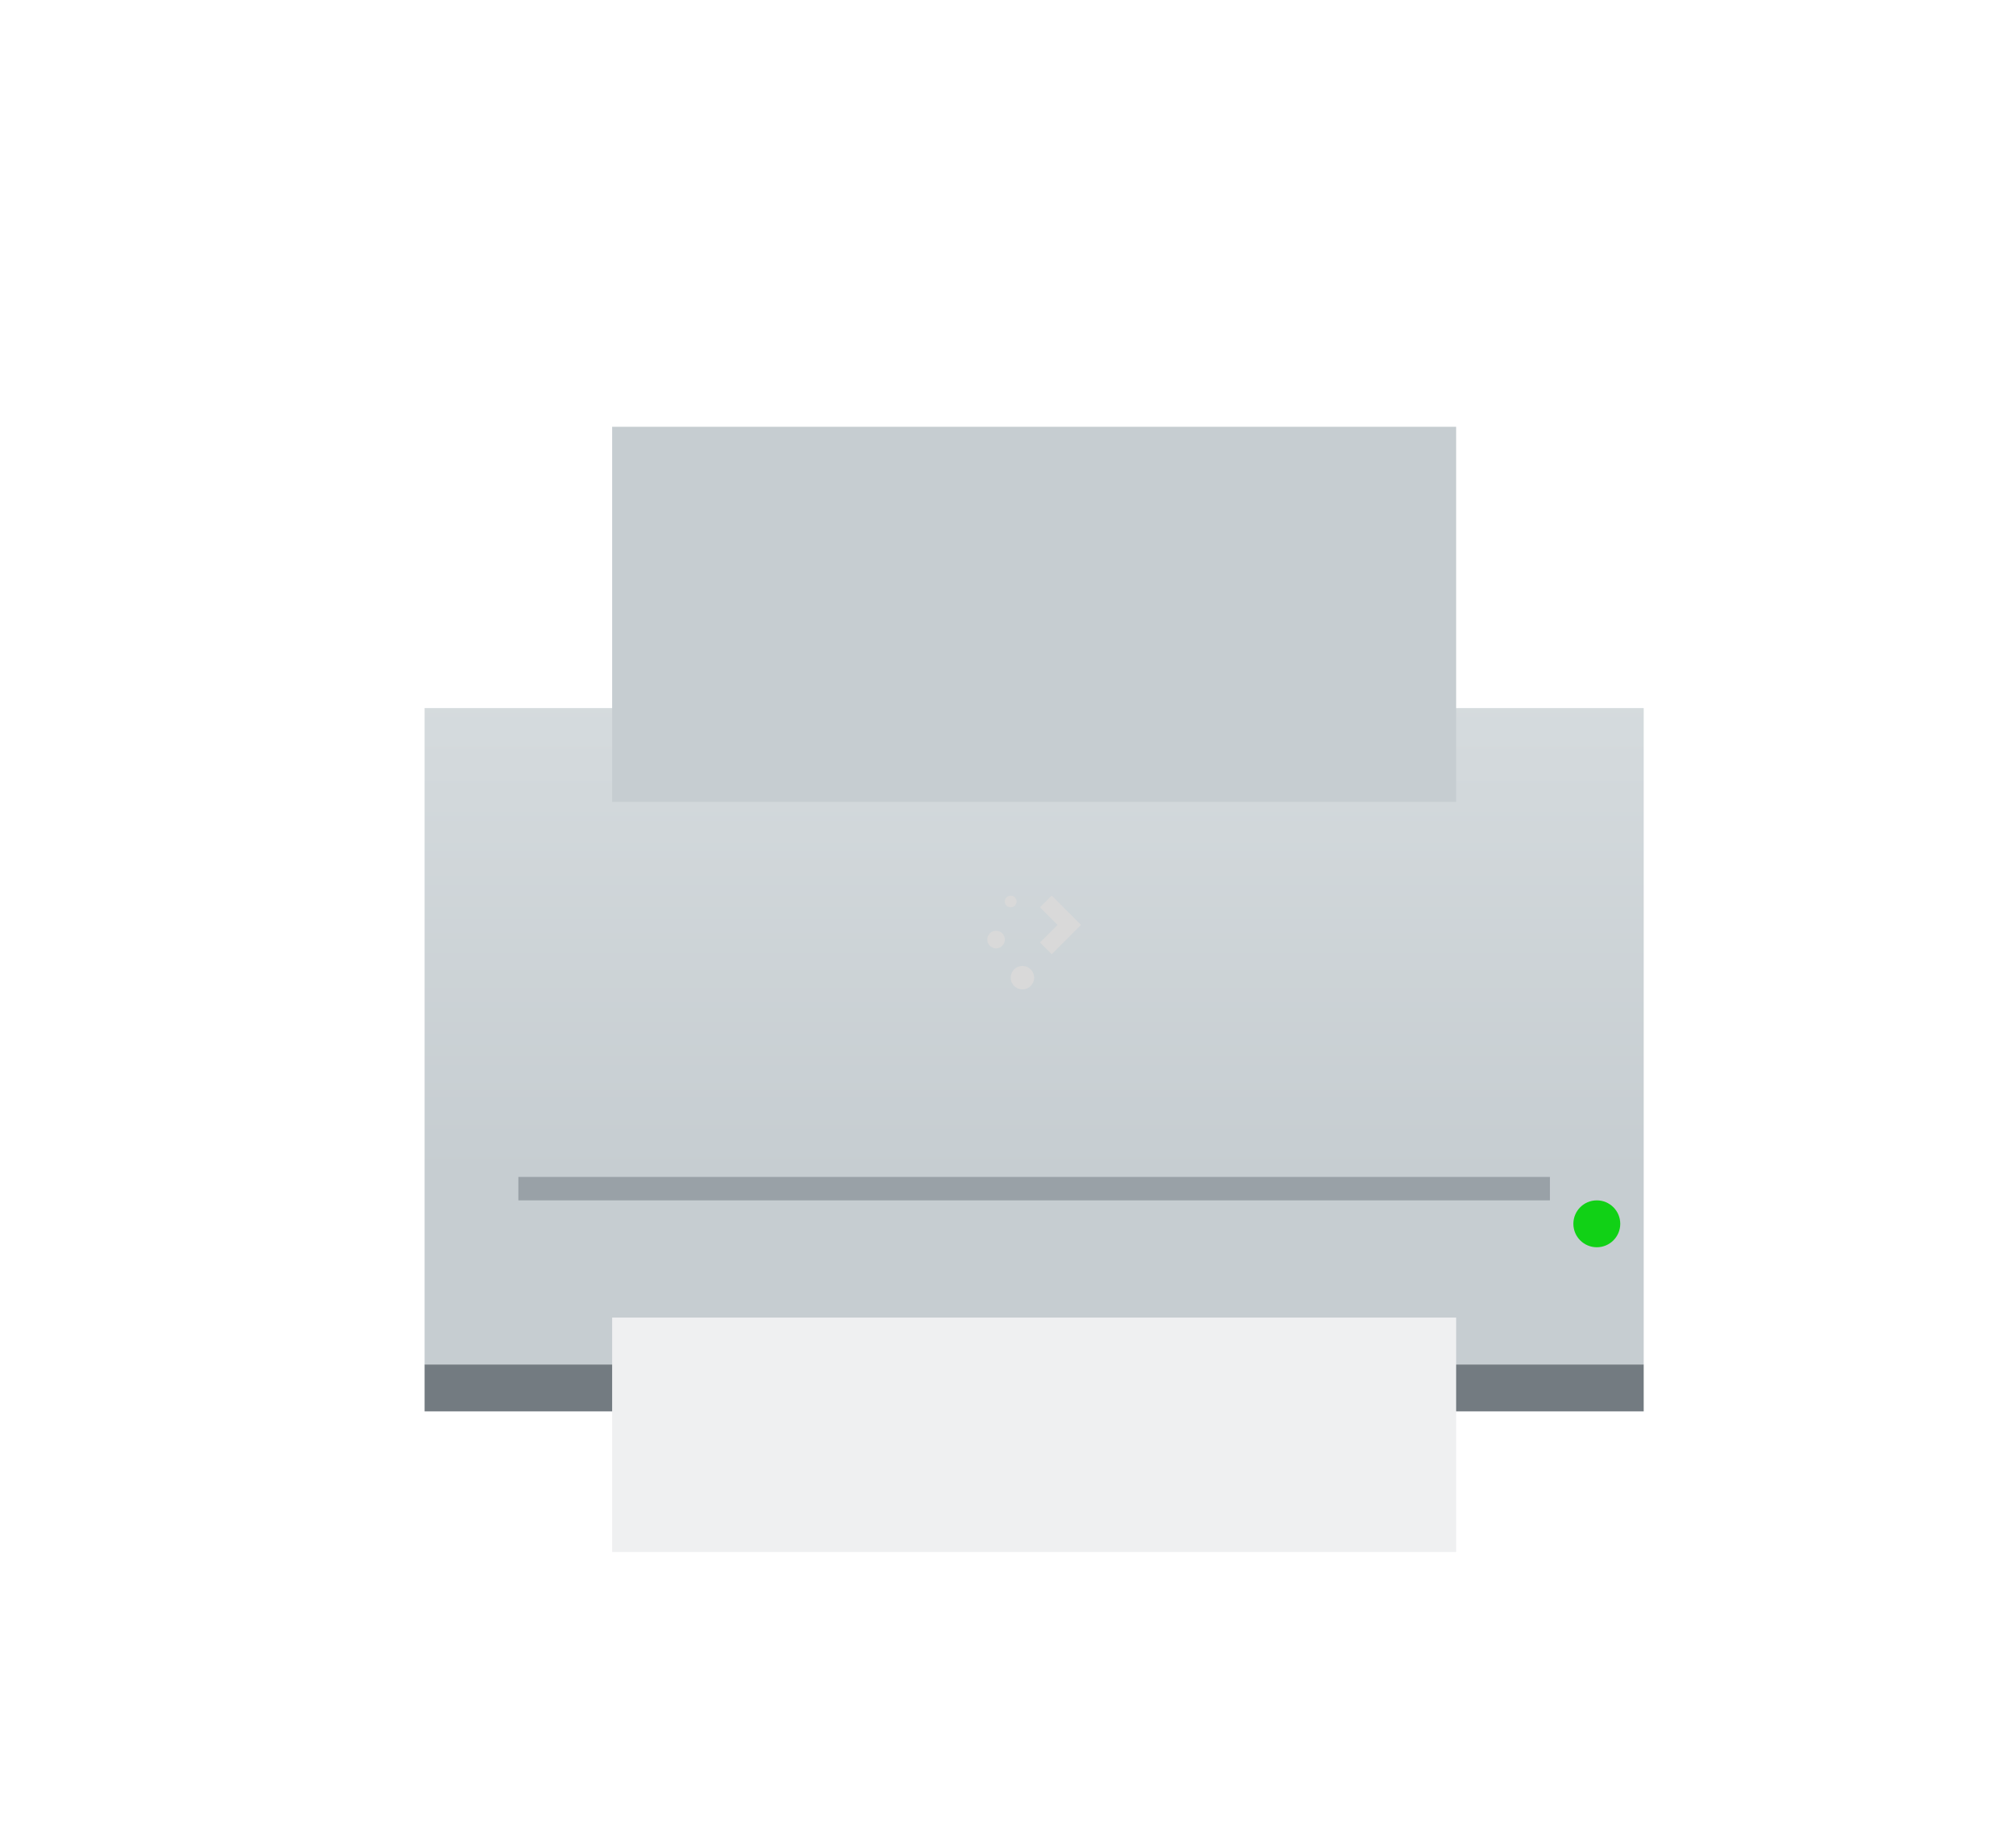 <?xml version="1.0" encoding="UTF-8" standalone="no"?>
<svg
   xmlns:dc="http://purl.org/dc/elements/1.1/"
   xmlns:cc="http://creativecommons.org/ns#"
   xmlns:rdf="http://www.w3.org/1999/02/22-rdf-syntax-ns#"
   xmlns:svg="http://www.w3.org/2000/svg"
   xmlns="http://www.w3.org/2000/svg"
   xmlns:xlink="http://www.w3.org/1999/xlink"
   xmlns:sodipodi="http://sodipodi.sourceforge.net/DTD/sodipodi-0.dtd"
   xmlns:inkscape="http://www.inkscape.org/namespaces/inkscape"
   version="1.1"
   x="0px"
   y="0px"
   viewBox="0 0 85.99 78.329"
   enable-background="new 0 0 1000 1000"
   xml:space="preserve"
   id="svg20"
   sodipodi:docname="printer.svg"
   inkscape:version="1.0.1 (3bc2e813f5, 2020-09-07)"
   width="85.99"
   height="78.329"><defs
   id="defs24"><linearGradient
     inkscape:collect="always"
     id="linearGradient4617"
     xlink:href="#linearGradient4303"
     y1="531.798"
     y2="501.699"
     gradientUnits="userSpaceOnUse"
     x2="0"
     gradientTransform="matrix(1.083,0,0,1.167,-410.618,-570.431)" /><linearGradient
     inkscape:collect="always"
     id="linearGradient4303"><stop
       style="stop-color:#c6cdd1"
       id="stop4305" /><stop
       offset="1"
       style="stop-color:#e0e5e7"
       id="stop4307" /></linearGradient><linearGradient
     inkscape:collect="always"
     id="linearGradient4930"
     xlink:href="#linearGradient4191"
     y1="533.798"
     y2="537.798"
     gradientUnits="userSpaceOnUse"
     x2="0"
     gradientTransform="matrix(1.111,0,0,1,-421.968,-485.798)" /><linearGradient
     inkscape:collect="always"
     id="linearGradient4386"
     xlink:href="#linearGradient4903"
     y1="505.798"
     y2="503.798"
     gradientUnits="userSpaceOnUse"
     x2="0"
     gradientTransform="translate(-376.571,-497.798)" /><linearGradient
     inkscape:collect="always"
     id="linearGradient4982"
     xlink:href="#linearGradient4976"
     x1="394.571"
     gradientUnits="userSpaceOnUse"
     x2="422.571"
     gradientTransform="matrix(1.143,0,0,1,-434.938,-485.798)" /><linearGradient
     inkscape:collect="always"
     id="linearGradient25"
     xlink:href="#linearGradient4770"
     y1="533.798"
     y2="546.798"
     x1="391.571"
     gradientUnits="userSpaceOnUse"
     x2="404.571"
     gradientTransform="translate(-378.571,-485.798)" /><linearGradient
     inkscape:collect="always"
     id="linearGradient4402"
     xlink:href="#linearGradient4903"
     y1="507.798"
     y2="505.798"
     gradientUnits="userSpaceOnUse"
     x2="0"
     gradientTransform="translate(-376.571,-497.798)" /><linearGradient
     inkscape:collect="always"
     id="linearGradient32"
     xlink:href="#linearGradient4903"
     y1="519.798"
     y2="507.798"
     gradientUnits="userSpaceOnUse"
     x2="0"
     gradientTransform="matrix(1,0,0,1.333,-376.571,-667.064)" /><linearGradient
     inkscape:collect="always"
     id="linearGradient34"
     xlink:href="#linearGradient4199"
     y1="28"
     y2="12"
     gradientUnits="userSpaceOnUse"
     x2="0"
     gradientTransform="translate(6,16)" /><linearGradient
     inkscape:collect="always"
     id="linearGradient4199"><stop
       style="stop-color:#2f3943"
       id="stop4201" /><stop
       offset="1"
       style="stop-color:#4d5662"
       id="stop4203" /></linearGradient><linearGradient
     inkscape:collect="always"
     id="linearGradient39"
     xlink:href="#linearGradient4199"
     y1="28"
     y2="12"
     gradientUnits="userSpaceOnUse"
     x2="0"
     gradientTransform="matrix(-1,0,0,1,58,16)" /><linearGradient
     gradientTransform="translate(-376.571,-485.798)"
     inkscape:collect="always"
     xlink:href="#linearGradient4199"
     id="linearGradient41"
     y1="524.798"
     x1="425.571"
     y2="511.798"
     x2="390.571"
     gradientUnits="userSpaceOnUse" /><linearGradient
     inkscape:collect="always"
     id="linearGradient43"
     xlink:href="#linearGradient4770"
     y1="533.798"
     y2="546.798"
     x1="391.571"
     gradientUnits="userSpaceOnUse"
     x2="404.571"
     gradientTransform="translate(-376.571,-507.798)" /></defs><sodipodi:namedview
   pagecolor="#ffffff"
   bordercolor="#666666"
   borderopacity="1"
   objecttolerance="10"
   gridtolerance="10"
   guidetolerance="10"
   inkscape:pageopacity="0"
   inkscape:pageshadow="2"
   inkscape:window-width="1920"
   inkscape:window-height="1013"
   id="namedview22"
   showgrid="false"
   inkscape:zoom="5.3400704"
   inkscape:cx="68.345905"
   inkscape:cy="41.952589"
   inkscape:window-x="0"
   inkscape:window-y="0"
   inkscape:window-maximized="1"
   inkscape:current-layer="svg20"
   inkscape:lockguides="true"
   inkscape:snap-bbox="false"
   inkscape:document-rotation="0"><inkscape:grid
     originy="-57.252"
     originx="181.822"
     type="xygrid"
     id="grid844" /></sodipodi:namedview>

<rect
   width="52"
   x="18.11"
   y="30.205"
   rx="0"
   height="28"
   style="fill:url(#linearGradient4617);stroke-width:2;stroke-linecap:round;stroke-linejoin:round"
   id="rect4288" /><rect
   width="52"
   x="18.11"
   y="58.206"
   height="2"
   style="fill:#737b81;stroke-width:2;stroke-linecap:round;stroke-linejoin:round"
   id="rect4290" /><rect
   width="40"
   x="24.11"
   y="56.205"
   height="7"
   style="fill:url(#linearGradient4930);stroke-width:0.5;stroke-linejoin:round"
   id="rect4868" /><rect
   width="36"
   x="26.11"
   y="56.205"
   height="10"
   style="fill:#eff0f1;stroke-width:0.5;stroke-linejoin:round"
   id="rect4299" /><rect
   width="36"
   x="26.11"
   y="18.205"
   height="16"
   style="fill:#c6cdd1;stroke-width:0.5;stroke-linejoin:round;fill-opacity:1"
   id="rect4868-5" /><rect
   width="32"
   x="28.11"
   y="14.205"
   height="16"
   style="fill:url(#linearGradient4386);stroke-width:0.5;stroke-linejoin:round"
   id="rect4299-2" /><rect
   width="32"
   x="28.11"
   y="56.205"
   height="8"
   style="fill:url(#linearGradient4982);stroke-width:0.5;stroke-linejoin:round"
   id="rect4299-3" /><path
   inkscape:connector-curvature="0"
   style="opacity:0.2;fill:url(#linearGradient4950);fill-rule:evenodd"
   id="path4942"
   d="m 24.11,56.205 10,10 h 24 v -3 h 2 v -7 z" /><rect
   width="32"
   x="28.11"
   y="16.205"
   height="12"
   style="fill:url(#linearGradient4402);stroke-width:0.5;stroke-linejoin:round"
   id="rect4299-2-2-8" /><rect
   width="32"
   x="28.11"
   y="18.205"
   height="16"
   style="fill:url(#linearGradient4394);stroke-width:0.5;stroke-linejoin:round"
   id="rect4299-2-2" /><path
   inkscape:connector-curvature="0"
   style="fill:url(#linearGradient4545);stroke-width:2;stroke-linecap:round;stroke-linejoin:round"
   id="rect4512"
   d="m 18.11,32.206 v 22 h 2 c 1.108,0 2,-0.892 2,-2 V 34.206 c 0,-1.108 -1,-2 -2,-2 z" /><path
   inkscape:connector-curvature="0"
   style="fill:url(#linearGradient4545-5);stroke-width:2;stroke-linecap:round;stroke-linejoin:round"
   id="rect4512-0"
   d="m 70.11,32.206 v 22 h -2 c -1.108,0 -2,-0.892 -2,-2 V 34.206 c 0,-1.108 1,-2 2,-2 z" /><circle
   cx="68.11"
   cy="52.205"
   style="fill:#11d116;stroke-width:2;stroke-linecap:round;stroke-linejoin:round"
   r="1"
   id="path4292" /><rect
   width="44"
   x="22.11"
   y="50.205"
   height="1"
   style="fill:#99a1a7;stroke-width:2;stroke-linecap:round;stroke-linejoin:bevel"
   id="rect4826" /><path
   inkscape:connector-curvature="0"
   style="fill:url(#linearGradient4852);stroke-width:2;stroke-linecap:round;stroke-linejoin:bevel"
   id="rect4841"
   d="m 26.11,34.205 v 10 c 0,1.108 0.892,2 2,2 h 32 c 1.108,0 2,-0.892 2,-2 V 34.205 Z" /><path
   inkscape:connector-curvature="0"
   style="opacity:0.2;fill:url(#linearGradient4950-6);fill-rule:evenodd"
   id="path4942-8"
   d="m 26.11,34.205 14,14 h 22 V 34.205 Z" /><path
   inkscape:connector-curvature="0"
   style="fill:#d9d9d9"
   id="rect4119"
   d="m 43.11,38.205 c -0.139,0 -0.25,0.112 -0.25,0.25 0,0.139 0.112,0.25 0.25,0.25 0.139,0 0.25,-0.112 0.25,-0.25 0,-0.139 -0.112,-0.25 -0.25,-0.25 z m 1.75,0 -0.5,0.5 0.75,0.75 -0.25,0.25 -0.25,0.25 -0.25,0.25 0.5,0.5 0.25,-0.25 0.25,-0.25 0.25,-0.25 0.5,-0.5 z m -2.375,1.5 c -0.208,0 -0.375,0.167 -0.375,0.375 0,0.208 0.167,0.375 0.375,0.375 0.208,0 0.375,-0.167 0.375,-0.375 0,-0.208 -0.167,-0.375 -0.375,-0.375 z m 1.125,1.5 c -0.277,0 -0.5,0.223 -0.5,0.5 0,0.277 0.223,0.5 0.5,0.5 0.277,0 0.5,-0.223 0.5,-0.5 0,-0.277 -0.223,-0.5 -0.5,-0.5 z" /></svg>
